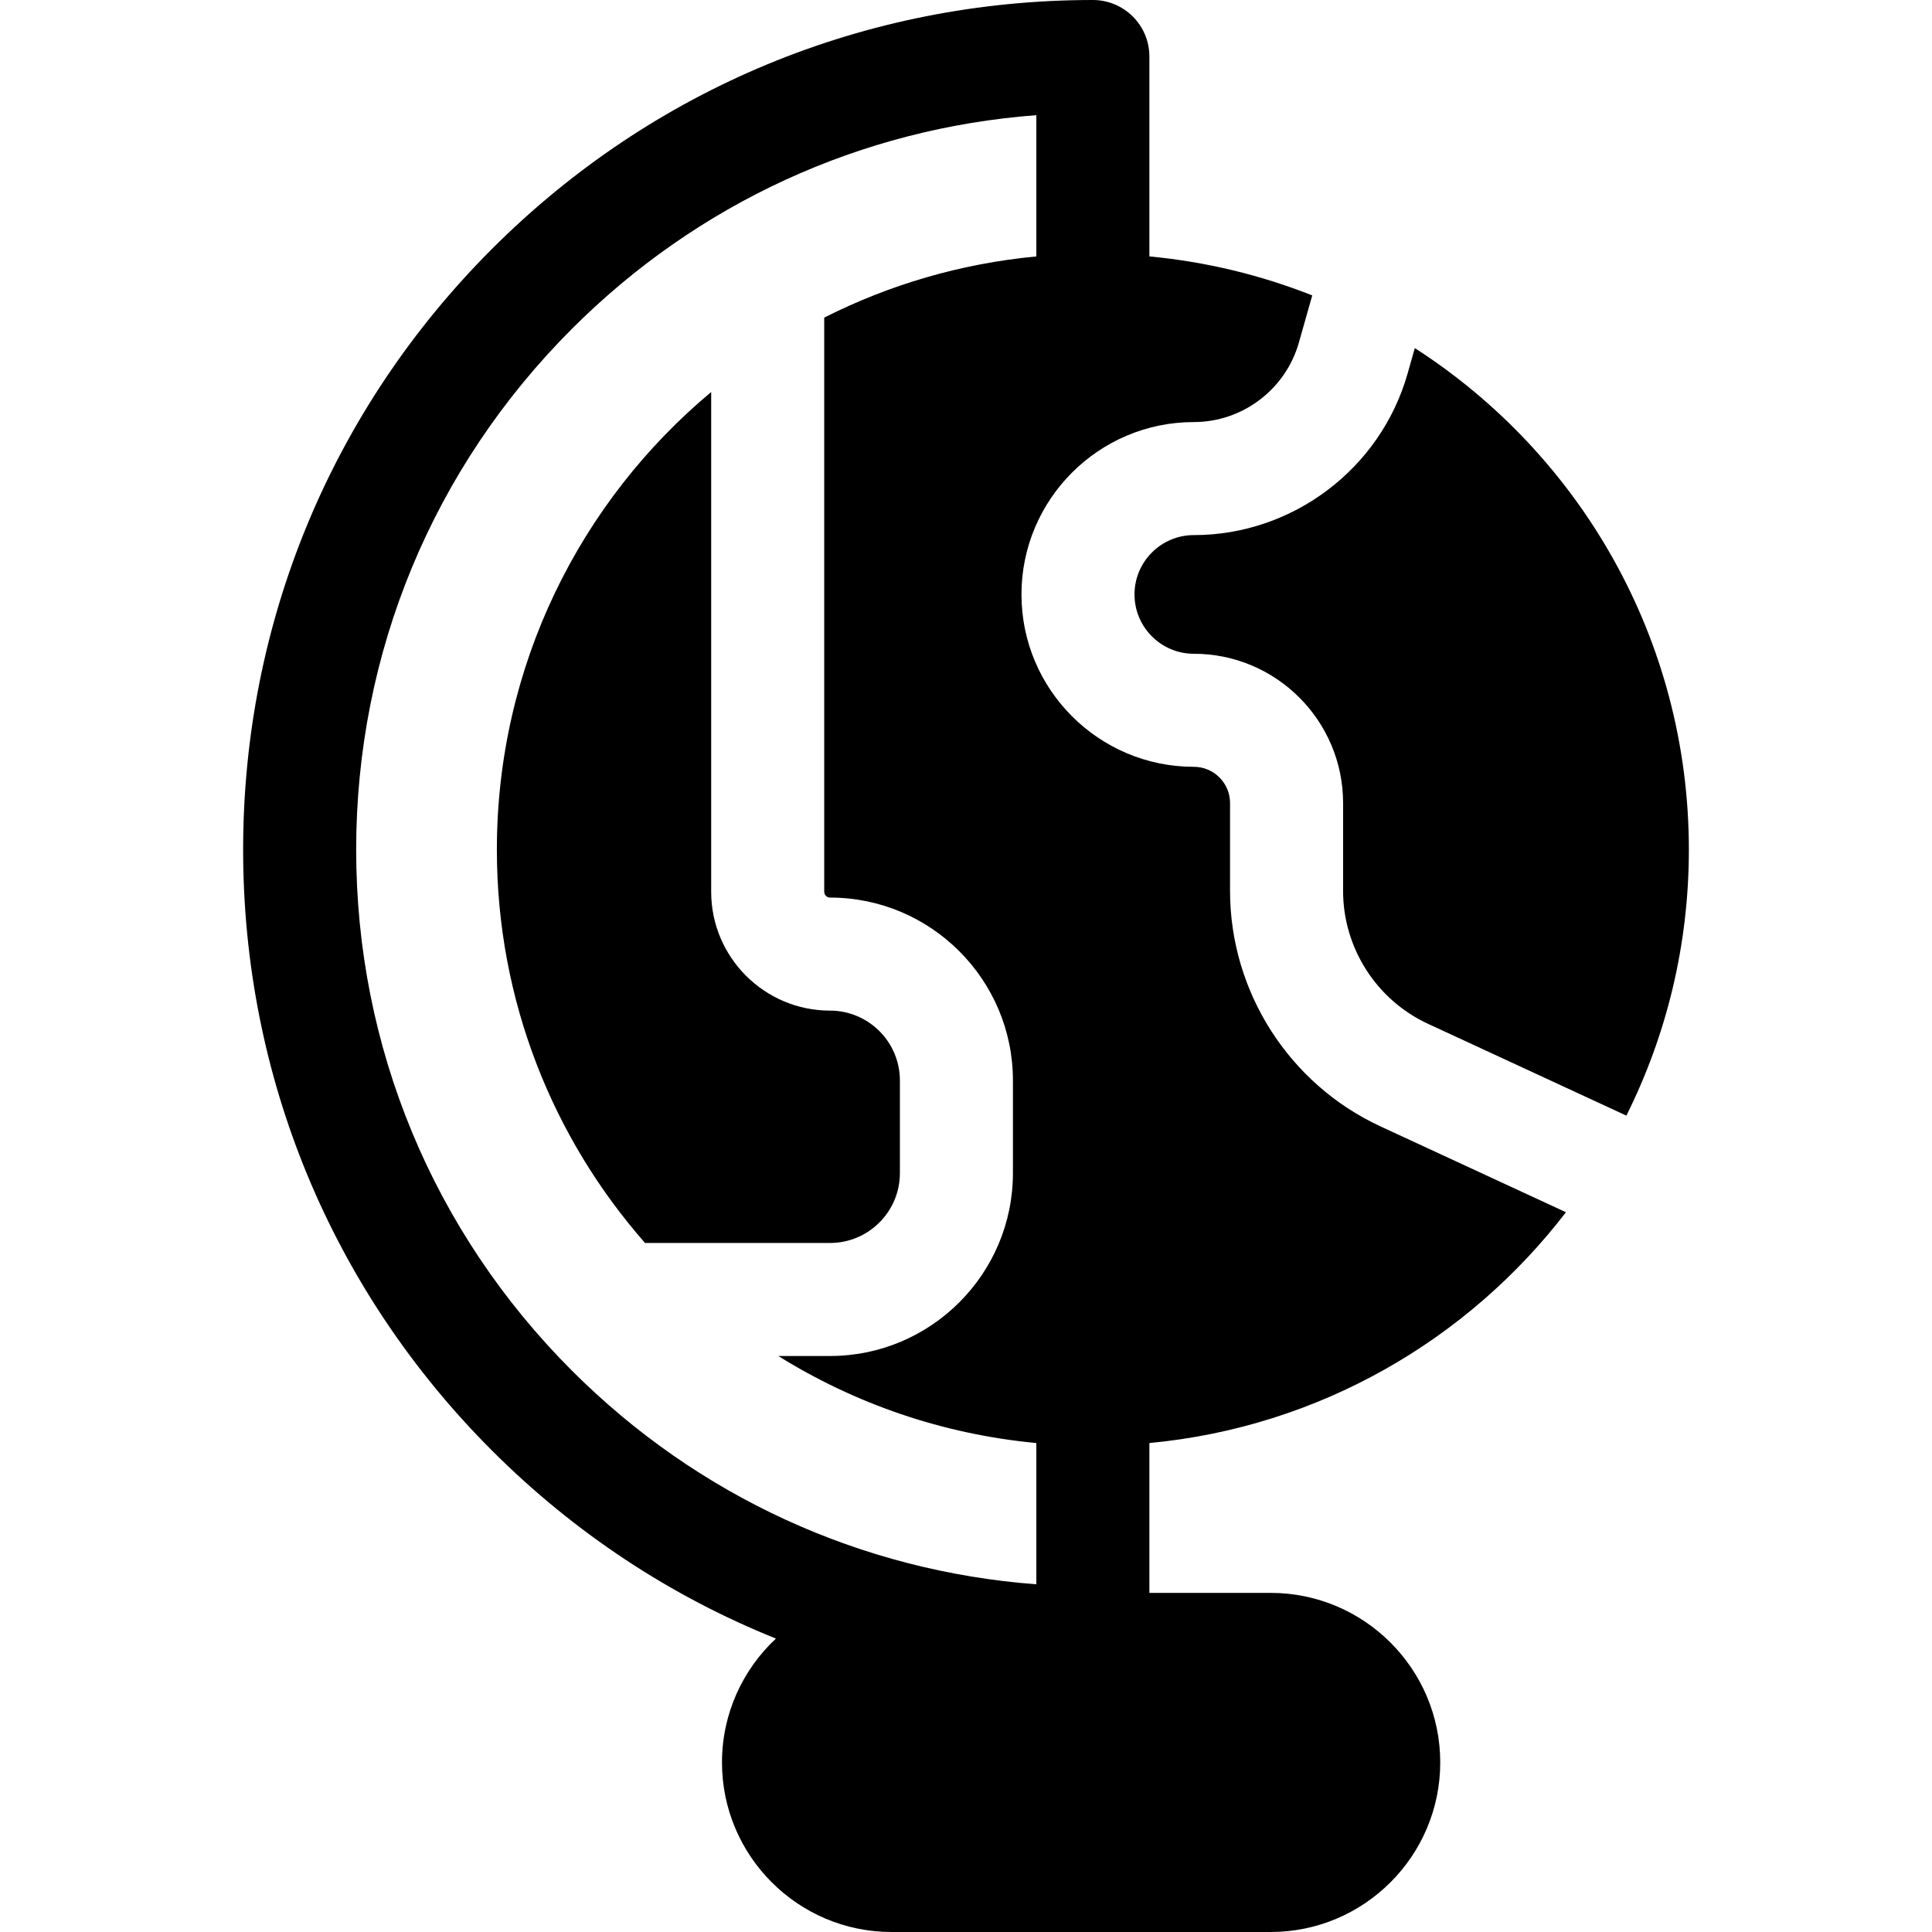<?xml version="1.0" encoding="iso-8859-1"?>
<!-- Generator: Adobe Illustrator 19.0.0, SVG Export Plug-In . SVG Version: 6.00 Build 0)  -->
<svg version="1.1" id="Capa_1" xmlns="http://www.w3.org/2000/svg" xmlns:xlink="http://www.w3.org/1999/xlink" x="0px" y="0px"
	 viewBox="0 0 512 512" style="enable-background:new 0 0 512 512;" xml:space="preserve">
<g>
	<g>
		<path d="M414.991,321.252l-49.156-22.75c-24.214-11.207-39.859-35.689-39.859-62.37V212.81c0-5.291-4.305-9.596-9.596-9.596
			c-25.189,0-45.681-20.492-45.681-45.681c0-25.188,20.492-45.681,45.681-45.681c12.875,0,24.318-8.651,27.829-21.038l3.55-12.524
			c-13.565-5.373-28.054-8.914-43.16-10.336V14.978C304.599,6.706,297.893,0,289.621,0c-60.149,0-116.699,23.424-159.232,65.957
			c-42.533,42.533-65.957,99.082-65.957,159.231c0,60.15,23.424,116.701,65.957,159.232c21.849,21.849,47.405,38.641,75.24,49.819
			c-8.787,8.207-14.295,19.882-14.295,32.826c0,24.777,20.158,44.934,44.934,44.934h100.476c24.777,0,44.934-20.158,44.934-44.934
			s-20.158-44.934-44.934-44.934h-32.145v-39.709C349.528,378.195,388.976,355.151,414.991,321.252z M274.643,419.857
			c-46.503-3.506-89.751-23.298-123.071-56.618c-36.875-36.874-57.183-85.903-57.183-138.05c0-52.148,20.307-101.174,57.182-138.049
			c33.321-33.32,76.569-53.114,123.072-56.62v37.436c-20.068,1.888-39.043,7.527-56.217,16.214V236.33
			c0,0.848,0.69,1.538,1.538,1.538c26.729,0,48.474,21.746,48.474,48.474v24.539c0,26.729-21.745,48.474-48.474,48.474H206.26
			c20.201,12.579,43.448,20.721,68.383,23.066V419.857z"/>
	</g>
</g>
<g>
	<g>
		<path d="M219.964,267.824c-17.366,0-31.494-14.127-31.494-31.494V103.887c-34.707,28.973-56.795,72.555-56.795,121.301
			c0,39.934,14.827,76.4,39.268,104.212h49.021c10.211,0,18.518-8.307,18.518-18.518v-24.539
			C238.482,276.132,230.175,267.824,219.964,267.824z"/>
	</g>
</g>
<g>
	<g>
		<path d="M374.941,92.249l-1.908,6.733c-7.15,25.215-30.445,42.825-56.652,42.825c-8.671,0-15.725,7.054-15.725,15.725
			c0,8.671,7.054,15.725,15.725,15.725c21.809,0,39.552,17.743,39.552,39.552v23.322c0,15.052,8.826,28.862,22.486,35.185
			l52.585,24.337c10.594-21.214,16.564-45.141,16.564-70.465C447.568,169.387,418.628,120.346,374.941,92.249z"/>
	</g>
</g>
<g>
</g>
<g>
</g>
<g>
</g>
<g>
</g>
<g>
</g>
<g>
</g>
<g>
</g>
<g>
</g>
<g>
</g>
<g>
</g>
<g>
</g>
<g>
</g>
<g>
</g>
<g>
</g>
<g>
</g>
</svg>
